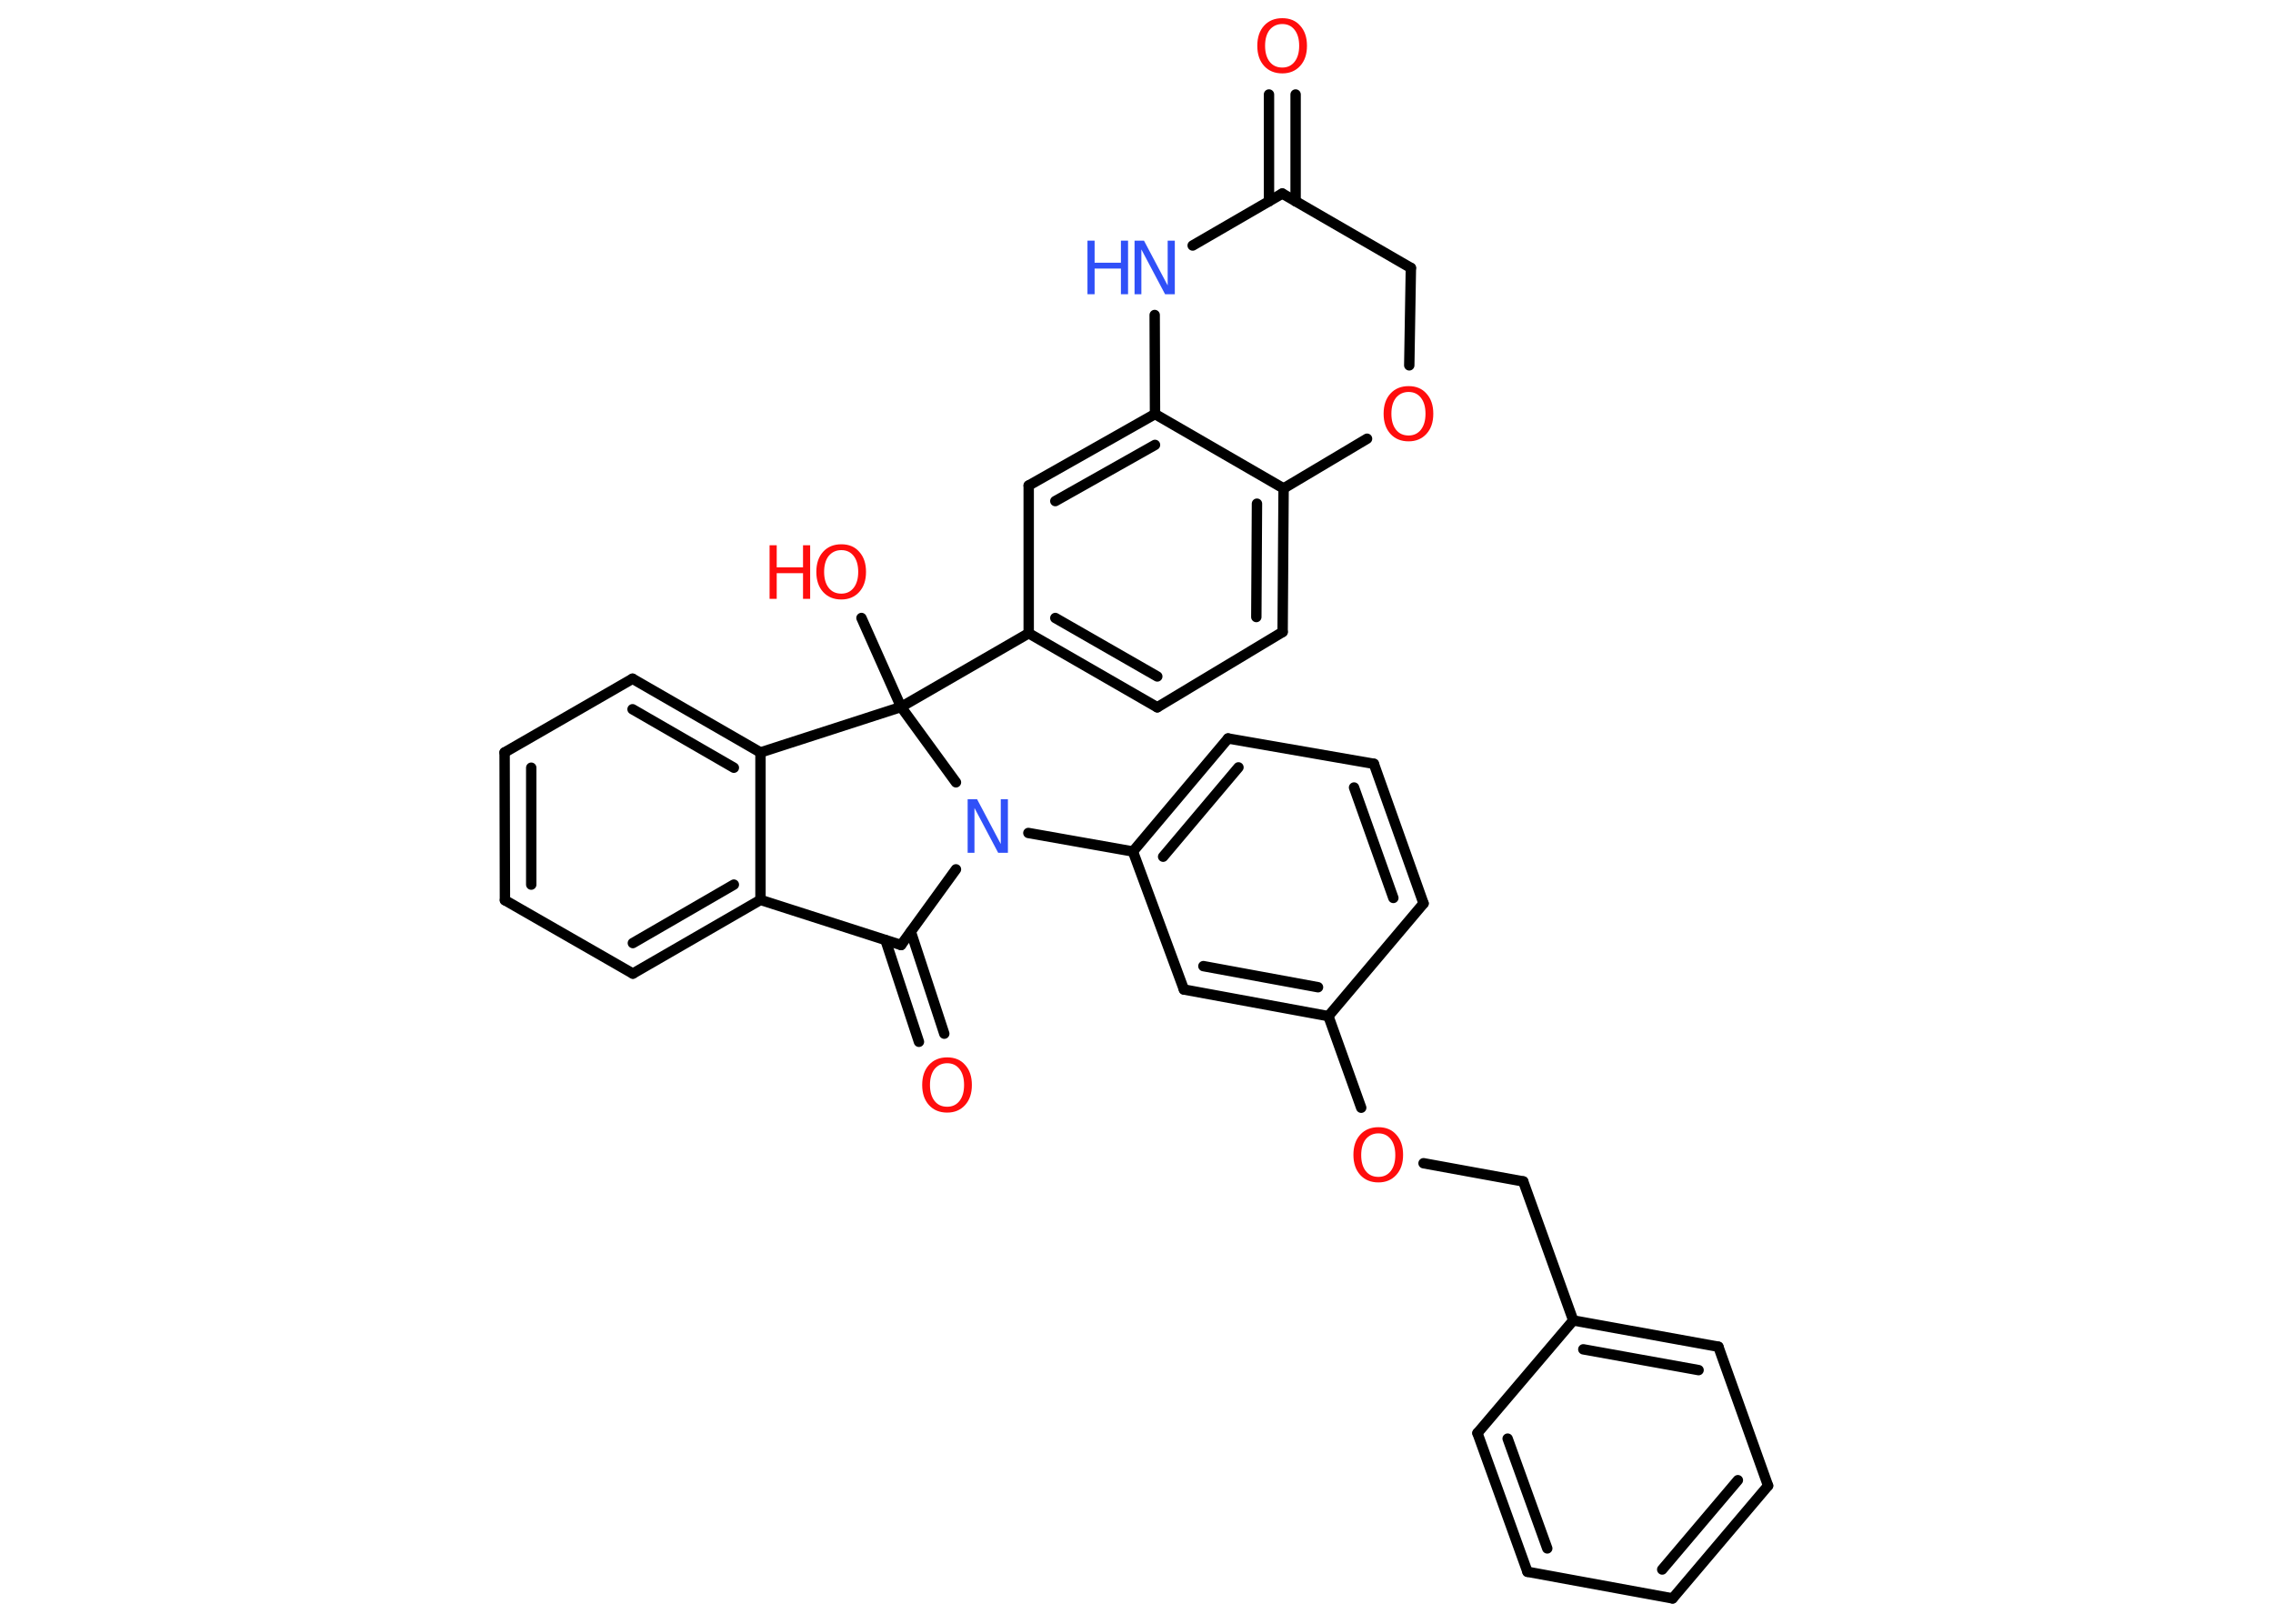 <?xml version='1.0' encoding='UTF-8'?>
<!DOCTYPE svg PUBLIC "-//W3C//DTD SVG 1.1//EN" "http://www.w3.org/Graphics/SVG/1.1/DTD/svg11.dtd">
<svg version='1.2' xmlns='http://www.w3.org/2000/svg' xmlns:xlink='http://www.w3.org/1999/xlink' width='70.0mm' height='50.0mm' viewBox='0 0 70.0 50.0'>
  <desc>Generated by the Chemistry Development Kit (http://github.com/cdk)</desc>
  <g stroke-linecap='round' stroke-linejoin='round' stroke='#000000' stroke-width='.32' fill='#FF0D0D'>
    <rect x='.0' y='.0' width='70.0' height='50.0' fill='#FFFFFF' stroke='none'/>
    <g id='mol1' class='mol'>
      <g id='mol1bnd1' class='bond'>
        <line x1='39.9' y1='2.91' x2='39.9' y2='6.2'/>
        <line x1='39.08' y1='2.91' x2='39.08' y2='6.2'/>
      </g>
      <line id='mol1bnd2' class='bond' x1='39.49' y1='5.96' x2='43.45' y2='8.25'/>
      <line id='mol1bnd3' class='bond' x1='43.45' y1='8.25' x2='43.4' y2='11.25'/>
      <line id='mol1bnd4' class='bond' x1='42.1' y1='13.51' x2='39.53' y2='15.04'/>
      <g id='mol1bnd5' class='bond'>
        <line x1='39.5' y1='19.46' x2='39.53' y2='15.04'/>
        <line x1='38.69' y1='19.0' x2='38.71' y2='15.51'/>
      </g>
      <line id='mol1bnd6' class='bond' x1='39.5' y1='19.46' x2='35.64' y2='21.78'/>
      <g id='mol1bnd7' class='bond'>
        <line x1='31.68' y1='19.5' x2='35.64' y2='21.78'/>
        <line x1='32.5' y1='19.03' x2='35.64' y2='20.83'/>
      </g>
      <line id='mol1bnd8' class='bond' x1='31.68' y1='19.5' x2='27.75' y2='21.77'/>
      <line id='mol1bnd9' class='bond' x1='27.75' y1='21.77' x2='26.53' y2='19.03'/>
      <line id='mol1bnd10' class='bond' x1='27.75' y1='21.77' x2='23.42' y2='23.17'/>
      <g id='mol1bnd11' class='bond'>
        <line x1='23.42' y1='23.17' x2='19.48' y2='20.9'/>
        <line x1='22.6' y1='23.64' x2='19.48' y2='21.84'/>
      </g>
      <line id='mol1bnd12' class='bond' x1='19.48' y1='20.9' x2='15.54' y2='23.17'/>
      <g id='mol1bnd13' class='bond'>
        <line x1='15.54' y1='23.17' x2='15.55' y2='27.72'/>
        <line x1='16.36' y1='23.64' x2='16.36' y2='27.24'/>
      </g>
      <line id='mol1bnd14' class='bond' x1='15.55' y1='27.72' x2='19.49' y2='29.98'/>
      <g id='mol1bnd15' class='bond'>
        <line x1='19.49' y1='29.98' x2='23.42' y2='27.71'/>
        <line x1='19.49' y1='29.04' x2='22.6' y2='27.24'/>
      </g>
      <line id='mol1bnd16' class='bond' x1='23.42' y1='23.17' x2='23.42' y2='27.71'/>
      <line id='mol1bnd17' class='bond' x1='23.42' y1='27.71' x2='27.75' y2='29.1'/>
      <g id='mol1bnd18' class='bond'>
        <line x1='28.05' y1='28.69' x2='29.08' y2='31.83'/>
        <line x1='27.27' y1='28.95' x2='28.3' y2='32.08'/>
      </g>
      <line id='mol1bnd19' class='bond' x1='27.75' y1='29.1' x2='29.44' y2='26.77'/>
      <line id='mol1bnd20' class='bond' x1='27.75' y1='21.77' x2='29.44' y2='24.09'/>
      <line id='mol1bnd21' class='bond' x1='31.67' y1='25.65' x2='34.89' y2='26.22'/>
      <g id='mol1bnd22' class='bond'>
        <line x1='37.82' y1='22.74' x2='34.89' y2='26.22'/>
        <line x1='38.14' y1='23.63' x2='35.82' y2='26.38'/>
      </g>
      <line id='mol1bnd23' class='bond' x1='37.82' y1='22.74' x2='42.31' y2='23.52'/>
      <g id='mol1bnd24' class='bond'>
        <line x1='43.84' y1='27.82' x2='42.31' y2='23.52'/>
        <line x1='42.91' y1='27.65' x2='41.7' y2='24.25'/>
      </g>
      <line id='mol1bnd25' class='bond' x1='43.84' y1='27.82' x2='40.91' y2='31.29'/>
      <line id='mol1bnd26' class='bond' x1='40.91' y1='31.29' x2='41.92' y2='34.11'/>
      <line id='mol1bnd27' class='bond' x1='43.84' y1='35.82' x2='46.91' y2='36.38'/>
      <line id='mol1bnd28' class='bond' x1='46.91' y1='36.38' x2='48.45' y2='40.66'/>
      <g id='mol1bnd29' class='bond'>
        <line x1='52.92' y1='41.47' x2='48.45' y2='40.66'/>
        <line x1='52.31' y1='42.19' x2='48.76' y2='41.55'/>
      </g>
      <line id='mol1bnd30' class='bond' x1='52.92' y1='41.47' x2='54.45' y2='45.75'/>
      <g id='mol1bnd31' class='bond'>
        <line x1='51.51' y1='49.22' x2='54.45' y2='45.75'/>
        <line x1='51.19' y1='48.33' x2='53.52' y2='45.58'/>
      </g>
      <line id='mol1bnd32' class='bond' x1='51.51' y1='49.22' x2='47.04' y2='48.4'/>
      <g id='mol1bnd33' class='bond'>
        <line x1='45.5' y1='44.13' x2='47.04' y2='48.4'/>
        <line x1='46.43' y1='44.3' x2='47.65' y2='47.68'/>
      </g>
      <line id='mol1bnd34' class='bond' x1='48.45' y1='40.66' x2='45.5' y2='44.13'/>
      <g id='mol1bnd35' class='bond'>
        <line x1='36.46' y1='30.47' x2='40.91' y2='31.29'/>
        <line x1='37.06' y1='29.75' x2='40.59' y2='30.4'/>
      </g>
      <line id='mol1bnd36' class='bond' x1='34.89' y1='26.22' x2='36.46' y2='30.47'/>
      <line id='mol1bnd37' class='bond' x1='31.68' y1='19.5' x2='31.68' y2='14.95'/>
      <g id='mol1bnd38' class='bond'>
        <line x1='35.57' y1='12.75' x2='31.68' y2='14.95'/>
        <line x1='35.57' y1='13.7' x2='32.5' y2='15.43'/>
      </g>
      <line id='mol1bnd39' class='bond' x1='39.53' y1='15.04' x2='35.57' y2='12.75'/>
      <line id='mol1bnd40' class='bond' x1='35.57' y1='12.75' x2='35.56' y2='9.7'/>
      <line id='mol1bnd41' class='bond' x1='39.49' y1='5.96' x2='36.73' y2='7.56'/>
      <path id='mol1atm1' class='atom' d='M39.49 .74q-.24 .0 -.39 .18q-.14 .18 -.14 .49q.0 .31 .14 .49q.14 .18 .39 .18q.24 .0 .38 -.18q.14 -.18 .14 -.49q.0 -.31 -.14 -.49q-.14 -.18 -.38 -.18zM39.49 .56q.35 .0 .55 .23q.21 .23 .21 .62q.0 .39 -.21 .62q-.21 .23 -.55 .23q-.35 .0 -.56 -.23q-.21 -.23 -.21 -.62q.0 -.39 .21 -.62q.21 -.23 .56 -.23z' stroke='none'/>
      <path id='mol1atm4' class='atom' d='M43.38 12.07q-.24 .0 -.39 .18q-.14 .18 -.14 .49q.0 .31 .14 .49q.14 .18 .39 .18q.24 .0 .38 -.18q.14 -.18 .14 -.49q.0 -.31 -.14 -.49q-.14 -.18 -.38 -.18zM43.38 11.89q.35 .0 .55 .23q.21 .23 .21 .62q.0 .39 -.21 .62q-.21 .23 -.55 .23q-.35 .0 -.56 -.23q-.21 -.23 -.21 -.62q.0 -.39 .21 -.62q.21 -.23 .56 -.23z' stroke='none'/>
      <g id='mol1atm10' class='atom'>
        <path d='M25.91 16.94q-.24 .0 -.39 .18q-.14 .18 -.14 .49q.0 .31 .14 .49q.14 .18 .39 .18q.24 .0 .38 -.18q.14 -.18 .14 -.49q.0 -.31 -.14 -.49q-.14 -.18 -.38 -.18zM25.91 16.76q.35 .0 .55 .23q.21 .23 .21 .62q.0 .39 -.21 .62q-.21 .23 -.55 .23q-.35 .0 -.56 -.23q-.21 -.23 -.21 -.62q.0 -.39 .21 -.62q.21 -.23 .56 -.23z' stroke='none'/>
        <path d='M23.7 16.79h.22v.68h.81v-.68h.22v1.65h-.22v-.79h-.81v.79h-.22v-1.65z' stroke='none'/>
      </g>
      <path id='mol1atm18' class='atom' d='M29.17 32.74q-.24 .0 -.39 .18q-.14 .18 -.14 .49q.0 .31 .14 .49q.14 .18 .39 .18q.24 .0 .38 -.18q.14 -.18 .14 -.49q.0 -.31 -.14 -.49q-.14 -.18 -.38 -.18zM29.17 32.56q.35 .0 .55 .23q.21 .23 .21 .62q.0 .39 -.21 .62q-.21 .23 -.55 .23q-.35 .0 -.56 -.23q-.21 -.23 -.21 -.62q.0 -.39 .21 -.62q.21 -.23 .56 -.23z' stroke='none'/>
      <path id='mol1atm19' class='atom' d='M29.79 24.61h.3l.73 1.38v-1.38h.22v1.65h-.3l-.73 -1.38v1.38h-.21v-1.65z' stroke='none' fill='#3050F8'/>
      <path id='mol1atm25' class='atom' d='M42.45 34.9q-.24 .0 -.39 .18q-.14 .18 -.14 .49q.0 .31 .14 .49q.14 .18 .39 .18q.24 .0 .38 -.18q.14 -.18 .14 -.49q.0 -.31 -.14 -.49q-.14 -.18 -.38 -.18zM42.45 34.71q.35 .0 .55 .23q.21 .23 .21 .62q.0 .39 -.21 .62q-.21 .23 -.55 .23q-.35 .0 -.56 -.23q-.21 -.23 -.21 -.62q.0 -.39 .21 -.62q.21 -.23 .56 -.23z' stroke='none'/>
      <g id='mol1atm36' class='atom'>
        <path d='M34.93 7.41h.3l.73 1.38v-1.38h.22v1.65h-.3l-.73 -1.38v1.38h-.21v-1.65z' stroke='none' fill='#3050F8'/>
        <path d='M33.49 7.41h.22v.68h.81v-.68h.22v1.65h-.22v-.79h-.81v.79h-.22v-1.65z' stroke='none' fill='#3050F8'/>
      </g>
    </g>
  </g>
</svg>
